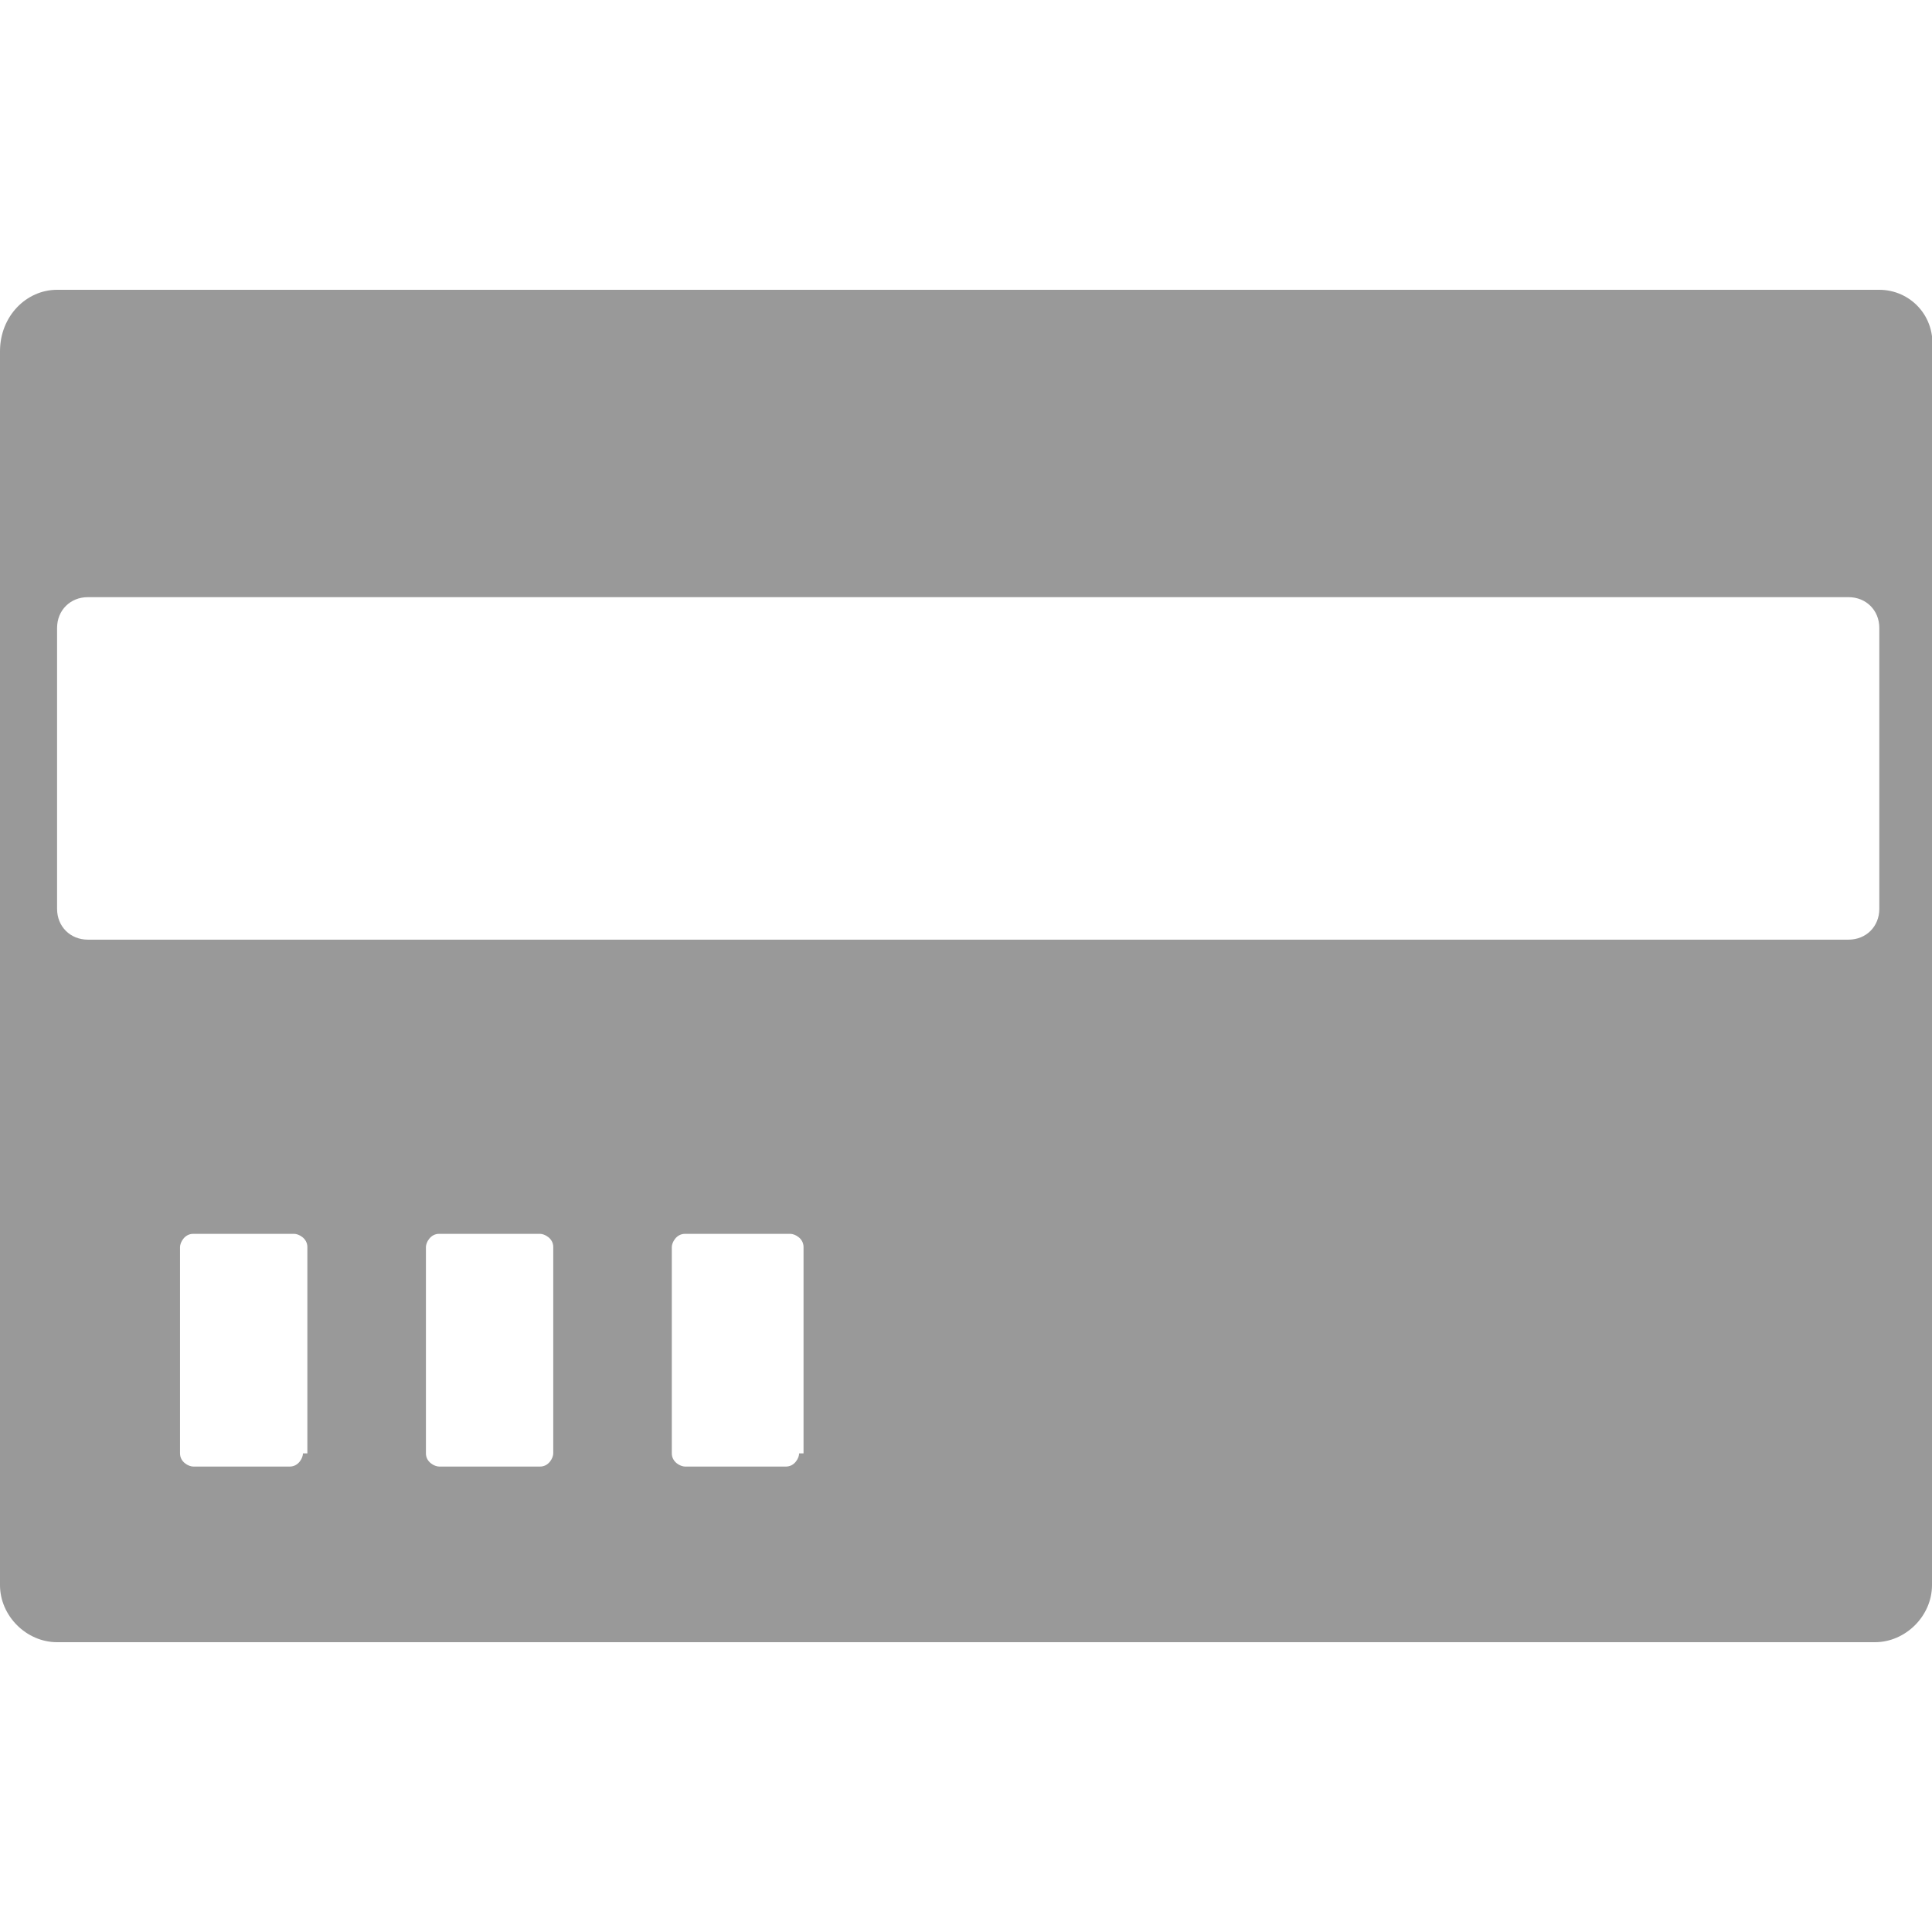 <?xml version="1.0" encoding="utf-8"?>
<!-- Generator: Adobe Illustrator 19.0.0, SVG Export Plug-In . SVG Version: 6.00 Build 0)  -->
<svg version="1.1" id="图层_1" xmlns="http://www.w3.org/2000/svg" xmlns:xlink="http://www.w3.org/1999/xlink" x="0px" y="0px"
	 viewBox="0 0 44 44" style="enable-background:new 0 0 44 44;" xml:space="preserve">
<style type="text/css">
	.st0{fill:#999;}
</style>
<g id="XMLID_8_">
	<g id="XMLID_76_">
		<path id="XMLID_77_" class="st0" d="M42.8,6.6H1.3C0.6,6.6,0,7.2,0,8v28.1c0,0.7,0.6,1.3,1.3,1.3h41.4c0.7,0,1.3-0.6,1.3-1.3V8
			C44.1,7.2,43.5,6.6,42.8,6.6z M6.9,33.1c0,0.1-0.1,0.3-0.3,0.3H4.4c-0.1,0-0.3-0.1-0.3-0.3v-4.7c0-0.1,0.1-0.3,0.3-0.3h2.3
			c0.1,0,0.3,0.1,0.3,0.3v4.7H6.9z M12.6,33.1c0,0.1-0.1,0.3-0.3,0.3H10c-0.1,0-0.3-0.1-0.3-0.3v-4.7c0-0.1,0.1-0.3,0.3-0.3h2.3
			c0.1,0,0.3,0.1,0.3,0.3V33.1z M18.2,33.1c0,0.1-0.1,0.3-0.3,0.3h-2.3c-0.1,0-0.3-0.1-0.3-0.3v-4.7c0-0.1,0.1-0.3,0.3-0.3H18
			c0.1,0,0.3,0.1,0.3,0.3v4.7H18.2z M42.8,20.7c0,0.4-0.3,0.7-0.7,0.7H2c-0.4,0-0.7-0.3-0.7-0.7v-6.4c0-0.4,0.3-0.7,0.7-0.7h40.1
			c0.4,0,0.7,0.3,0.7,0.7V20.7z"/>
	</g>
</g>
</svg>

